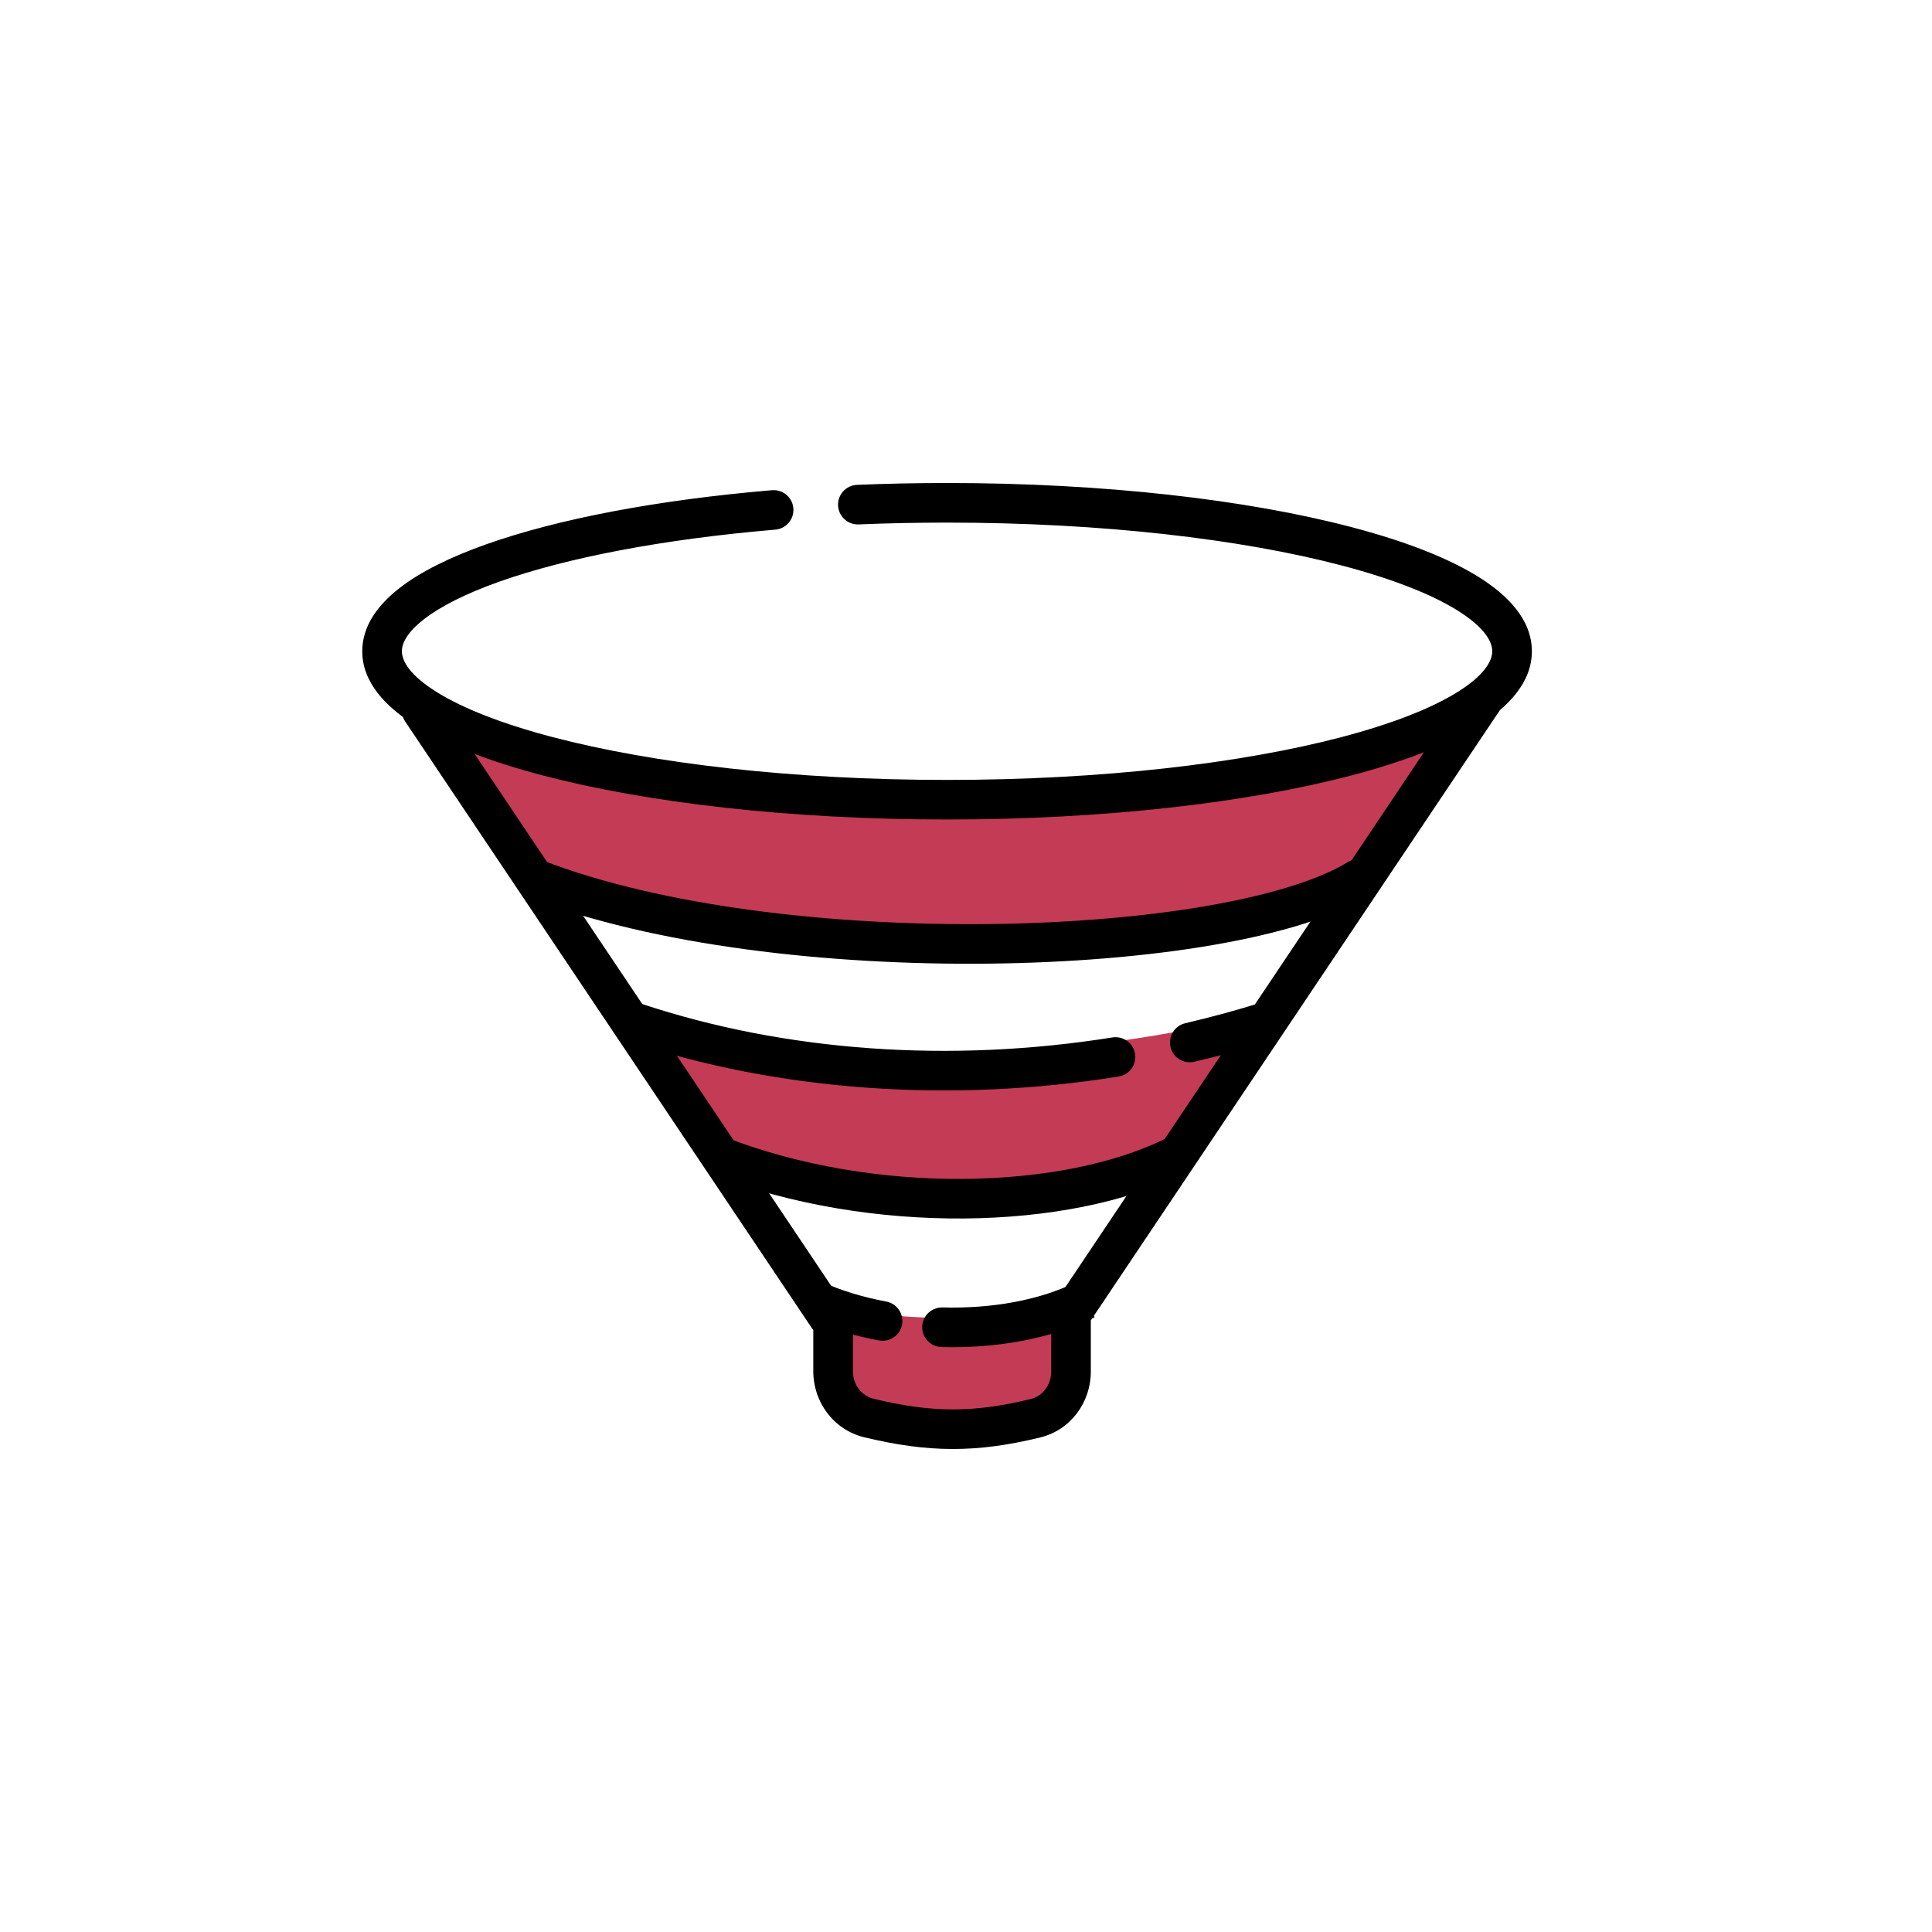 <svg width="48" height="48" viewBox="0 0 48 48" fill="none" xmlns="http://www.w3.org/2000/svg">
<path d="M26.502 32.41C23.702 33.01 21.502 32.66 20.752 32.41V34.66C23.552 36.26 25.752 35.327 26.502 34.66V32.41Z" fill="#C43B55"/>
<path d="M18.251 29.16L15.751 24.91C21.751 27.11 29.335 25.91 32.002 24.91L29.002 29.16C24.201 30.56 19.835 29.743 18.251 29.16Z" fill="#C43B55"/>
<path d="M11 18.16L13.25 21.66C17.45 24.06 28.5 23.41 33.25 22.41L36.75 17.66C27.15 21.66 15.583 19.66 11 18.16Z" fill="#C43B55"/>
<path fill-rule="evenodd" clip-rule="evenodd" d="M23.53 12.984C22.782 12.984 22.049 12.999 21.334 13.029C21.062 13.04 20.833 12.829 20.821 12.558C20.81 12.287 21.021 12.057 21.293 12.046C22.022 12.016 22.769 12 23.53 12C27.436 12 30.989 12.415 33.581 13.097C34.873 13.436 35.954 13.849 36.724 14.327C37.468 14.789 38.059 15.402 38.059 16.18C38.059 16.958 37.468 17.572 36.724 18.033C35.954 18.512 34.873 18.924 33.581 19.264C30.989 19.945 27.436 20.36 23.53 20.36C19.624 20.36 16.07 19.945 13.479 19.264C12.186 18.924 11.105 18.512 10.335 18.033C9.592 17.572 9 16.958 9 16.18C9 15.55 9.392 15.029 9.915 14.619C10.445 14.204 11.187 13.84 12.075 13.525C13.855 12.893 16.333 12.42 19.178 12.179C19.45 12.156 19.688 12.357 19.711 12.627C19.734 12.898 19.533 13.136 19.262 13.159C16.463 13.396 14.077 13.858 12.405 14.451C11.566 14.749 10.935 15.07 10.523 15.393C10.104 15.721 9.985 15.989 9.985 16.18C9.985 16.421 10.179 16.778 10.856 17.198C11.507 17.603 12.481 17.985 13.729 18.313C16.218 18.967 19.683 19.377 23.53 19.377C27.376 19.377 30.841 18.967 33.33 18.313C34.578 17.985 35.553 17.603 36.204 17.198C36.881 16.778 37.075 16.421 37.075 16.18C37.075 15.94 36.881 15.583 36.204 15.162C35.553 14.758 34.578 14.376 33.33 14.048C30.841 13.394 27.376 12.984 23.53 12.984Z" fill="black"/>
<path fill-rule="evenodd" clip-rule="evenodd" d="M37.102 17.001C37.328 17.152 37.389 17.457 37.238 17.683L27.101 32.804V34.08C27.101 34.83 26.61 35.525 25.847 35.712C24.253 36.103 23.055 36.09 21.473 35.709C20.705 35.524 20.206 34.827 20.206 34.071V33.05L10.069 17.929C9.917 17.703 9.978 17.398 10.204 17.247C10.43 17.095 10.736 17.156 10.887 17.382L21.107 32.627C21.162 32.708 21.191 32.803 21.191 32.901V34.071C21.191 34.405 21.409 34.681 21.704 34.752C23.14 35.099 24.177 35.108 25.612 34.757C25.901 34.686 26.116 34.412 26.116 34.08V32.655C26.116 32.557 26.145 32.462 26.199 32.381L36.419 17.136C36.571 16.91 36.876 16.85 37.102 17.001Z" fill="black"/>
<path fill-rule="evenodd" clip-rule="evenodd" d="M34.167 21.578C34.31 21.809 34.237 22.112 34.006 22.255C33.123 22.797 31.747 23.201 30.135 23.479C28.51 23.759 26.594 23.918 24.595 23.941C20.61 23.988 16.229 23.495 13.129 22.294L13.485 21.377C16.419 22.513 20.657 23.003 24.584 22.958C26.541 22.935 28.404 22.779 29.968 22.51C31.547 22.238 32.771 21.858 33.489 21.417C33.721 21.275 34.024 21.347 34.167 21.578ZM15.303 25.246C15.389 24.988 15.668 24.849 15.926 24.935C19.523 26.132 23.626 26.415 27.636 25.775C27.905 25.732 28.157 25.915 28.2 26.183C28.243 26.451 28.06 26.703 27.792 26.746C23.64 27.409 19.375 27.119 15.614 25.868C15.356 25.782 15.217 25.503 15.303 25.246ZM31.878 25.256C31.959 25.515 31.814 25.791 31.554 25.871C30.933 26.063 30.305 26.232 29.672 26.379C29.407 26.44 29.143 26.276 29.081 26.011C29.02 25.747 29.185 25.482 29.45 25.421C30.059 25.279 30.664 25.116 31.262 24.931C31.522 24.851 31.798 24.996 31.878 25.256ZM23.947 30.273C21.877 30.289 19.659 29.942 17.686 29.18L18.041 28.262C19.884 28.975 21.977 29.305 23.939 29.29C25.908 29.274 27.705 28.913 28.971 28.281L29.412 29.161C27.969 29.881 26.011 30.257 23.947 30.273ZM21.836 33.303C21.174 33.18 20.544 32.988 19.994 32.732L20.411 31.841C20.873 32.056 21.421 32.225 22.017 32.336C22.285 32.386 22.461 32.643 22.411 32.91C22.361 33.177 22.104 33.353 21.836 33.303ZM27.195 32.726C26.081 33.282 24.707 33.502 23.391 33.467C23.119 33.459 22.905 33.233 22.912 32.962C22.919 32.69 23.146 32.476 23.418 32.483C24.622 32.516 25.824 32.311 26.755 31.846L27.195 32.726Z" fill="black"/>
</svg>

